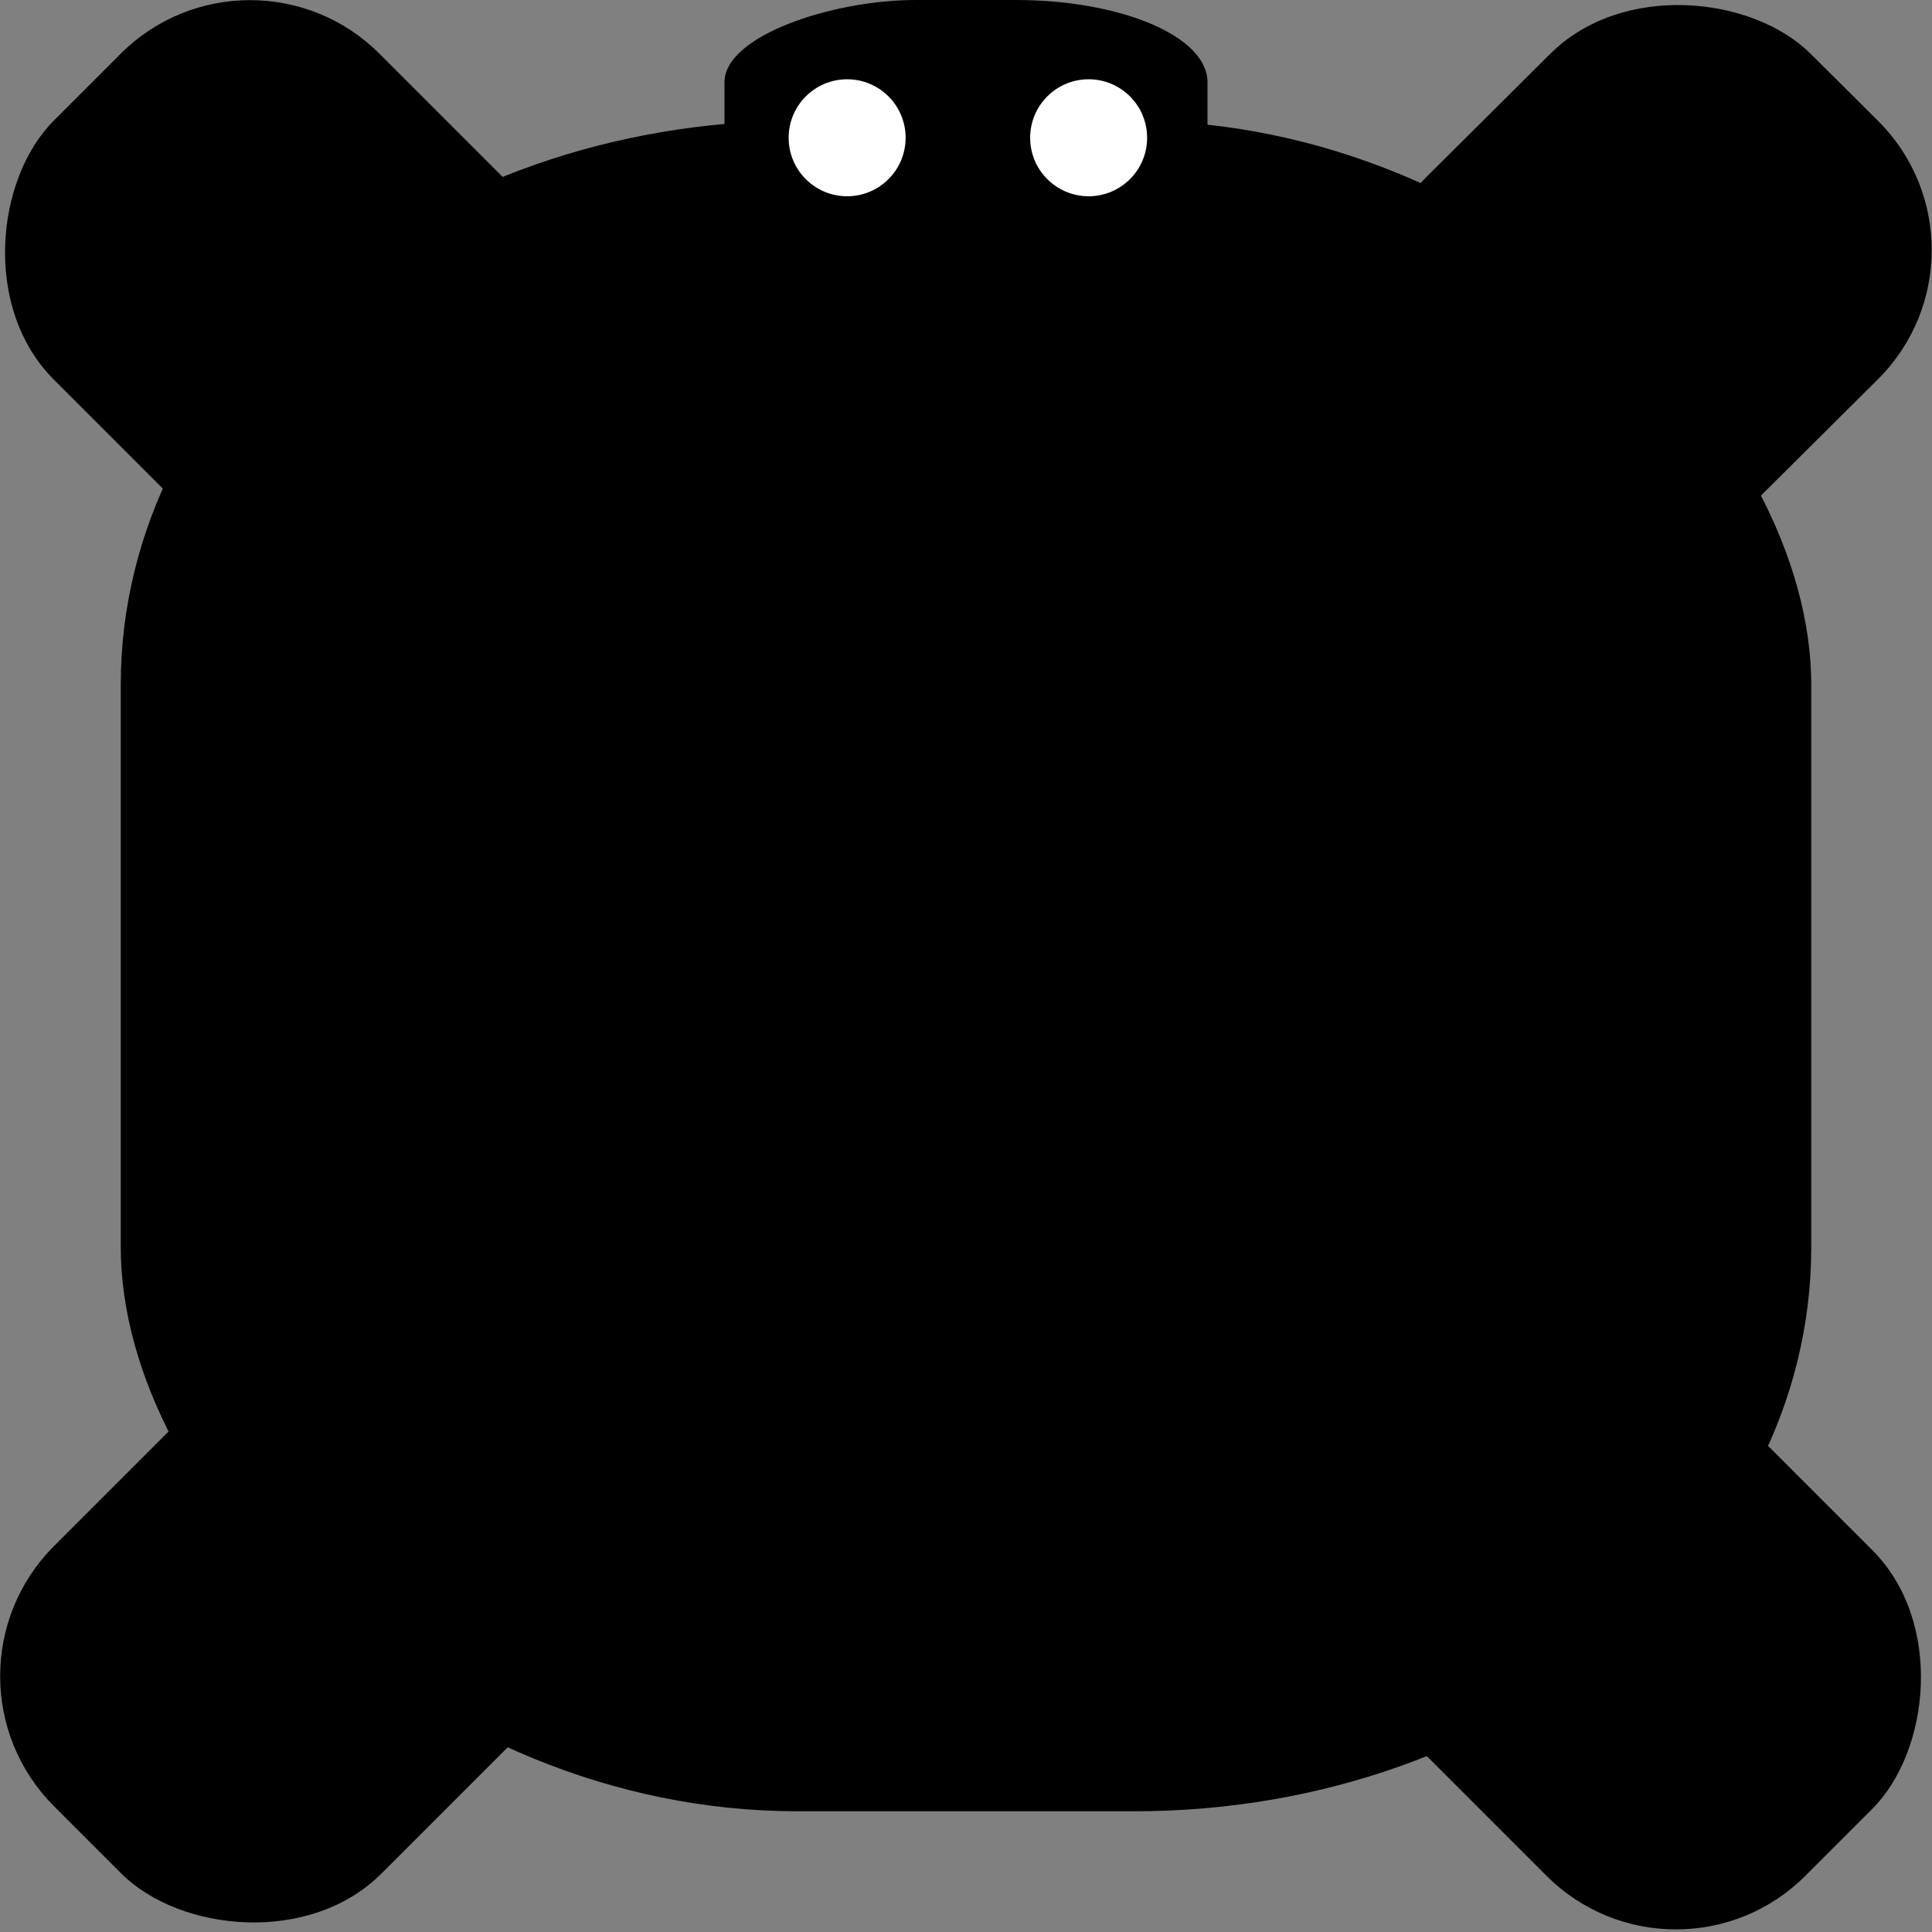<?xml version="1.0" encoding="UTF-8" standalone="no"?>
<!-- Created with Inkscape (http://www.inkscape.org/) -->

<svg
   width="512"
   height="512"
   viewBox="0 0 512 512"
   version="1.1"
   id="svg1"
   inkscape:version="1.3 (0e150ed6c4, 2023-07-21)"
   sodipodi:docname="turtle.svg"
   inkscape:export-filename="turtle.png"
   inkscape:export-xdpi="27"
   inkscape:export-ydpi="27"
   xmlns:inkscape="http://www.inkscape.org/namespaces/inkscape"
   xmlns:sodipodi="http://sodipodi.sourceforge.net/DTD/sodipodi-0.dtd"
   xmlns="http://www.w3.org/2000/svg"
   xmlns:svg="http://www.w3.org/2000/svg">
  <rect x="0" y="0" width="512" height="512" fill="#808080" stroke="none"/>
  <sodipodi:namedview
     id="namedview1"
     pagecolor="#ffffff"
     bordercolor="#000000"
     borderopacity="0.25"
     inkscape:showpageshadow="2"
     inkscape:pageopacity="0.0"
     inkscape:pagecheckerboard="0"
     inkscape:deskcolor="#d1d1d1"
     inkscape:document-units="px"
     inkscape:zoom="2.1227014"
     inkscape:cx="234.13561"
     inkscape:cy="290.4318"
     inkscape:window-width="2880"
     inkscape:window-height="1814"
     inkscape:window-x="-11"
     inkscape:window-y="-11"
     inkscape:window-maximized="1"
     inkscape:current-layer="layer1" />
  <defs
     id="defs1" />
  <g
     inkscape:label="Layer 1"
     inkscape:groupmode="layer"
     id="layer1">
    <rect
       style="fill:#000000;fill-opacity:1;stroke:#000000;stroke-width:0.931"
       id="rect1"
       width="447.069"
       height="447.069"
       x="32.466"
       y="32.466"
       rx="178.827"
       ry="149.023" />
    <rect
       style="fill:#000000;fill-opacity:1;stroke:#000000"
       id="rect2"
       width="141.8"
       height="121.072"
       x="33.181"
       y="-60.536"
       rx="48"
       ry="48"
       transform="rotate(45)" />
    <rect
       style="fill:#000000;fill-opacity:1;stroke:#000000;stroke-width:1.003"
       id="rect3"
       width="142.189"
       height="121.404"
       x="-327.775"
       y="-421.749"
       rx="48.132"
       ry="48.132"
       transform="matrix(-0.709,0.705,-0.709,-0.705,0,0)" />
    <rect
       style="fill:#000000;fill-opacity:1;stroke:#000000;stroke-width:1.005"
       id="rect4"
       width="142.577"
       height="121.736"
       x="185.314"
       y="-422.124"
       rx="48.263"
       ry="48.263"
       transform="matrix(-0.707,0.707,-0.707,-0.707,0,0)" />
    <rect
       style="fill:#000000;fill-opacity:1;stroke:#000000"
       id="rect5"
       width="141.8"
       height="121.072"
       x="547.513"
       y="-59.87"
       rx="48"
       ry="48"
       transform="rotate(45)" />
    <ellipse
       style="fill:#000000;fill-opacity:1;stroke:#000000"
       id="path5"
       cx="170.537"
       cy="149.338"
       ry="44.283"
       rx="36.746" />
    <rect
       style="fill:#000000;fill-opacity:1;stroke:#000000;stroke-width:0.685"
       id="rect6"
       width="63.315"
       height="127.315"
       x="0.343"
       y="-319.657"
       rx="21.432"
       ry="50.475"
       transform="rotate(90)" />
    <circle
       style="fill:#ffffff;fill-opacity:1;stroke:#000000"
       id="path6"
       cx="224.5"
       cy="36.51"
       r="16" />
    <circle
       style="fill:#ffffff;fill-opacity:1;stroke:#000000"
       id="circle6"
       cx="288.5"
       cy="36.51"
       r="16" />
  </g>
</svg>
